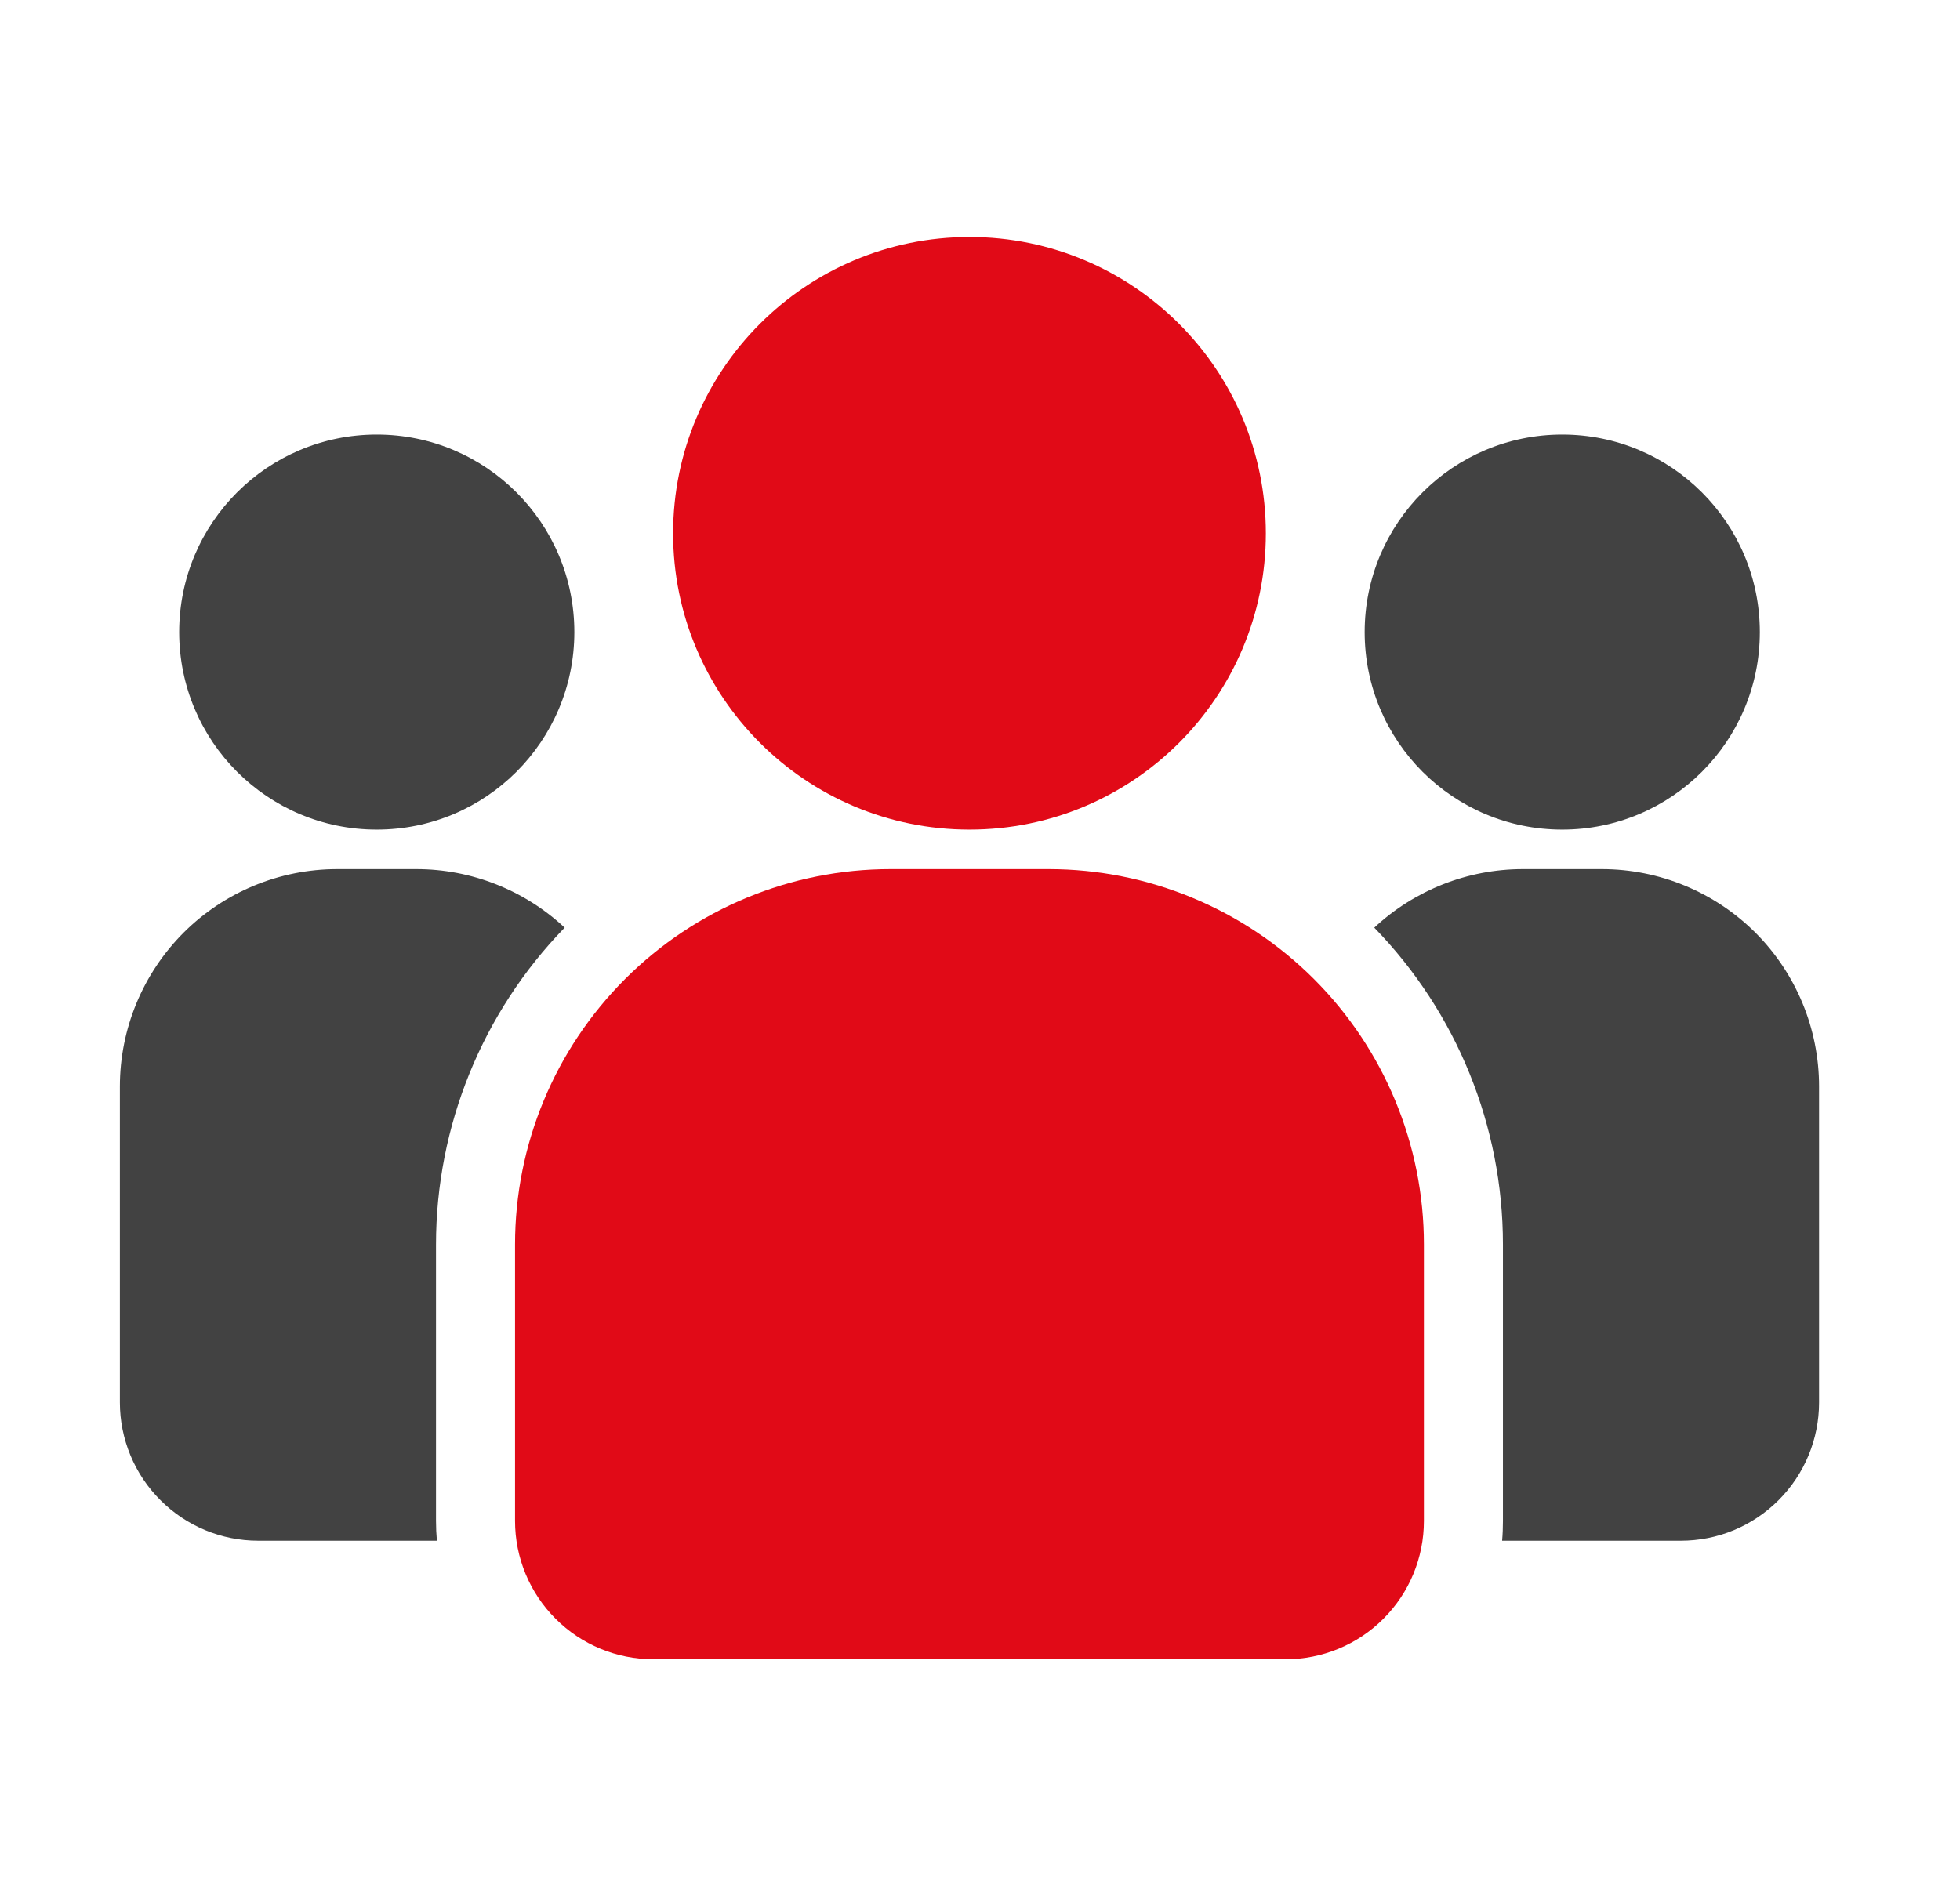 <svg width="31" height="30" viewBox="0 0 31 30" fill="none" xmlns="http://www.w3.org/2000/svg">
<path fill-rule="evenodd" clip-rule="evenodd" d="M22.521 19.688V24.062C22.521 24.643 22.291 25.199 21.881 25.609C21.471 26.02 20.914 26.25 20.334 26.25H10.334C9.754 26.25 9.197 26.02 8.787 25.609C8.377 25.199 8.146 24.643 8.146 24.062V19.688C8.146 18.113 8.772 16.603 9.886 15.489C10.999 14.376 12.509 13.75 14.084 13.75H16.584C18.159 13.75 19.669 14.376 20.782 15.489C21.896 16.603 22.521 18.113 22.521 19.688Z" fill="#E10A17"/>
<path d="M15.334 13.125C17.923 13.125 20.021 11.026 20.021 8.438C20.021 5.849 17.923 3.75 15.334 3.75C12.745 3.75 10.646 5.849 10.646 8.438C10.646 11.026 12.745 13.125 15.334 13.125Z" fill="#E10A17"/>
<path d="M24.709 13.125C26.435 13.125 27.834 11.726 27.834 10C27.834 8.274 26.435 6.875 24.709 6.875C22.983 6.875 21.584 8.274 21.584 10C21.584 11.726 22.983 13.125 24.709 13.125Z" fill="#424242"/>
<path d="M5.959 13.125C7.685 13.125 9.084 11.726 9.084 10C9.084 8.274 7.685 6.875 5.959 6.875C4.233 6.875 2.834 8.274 2.834 10C2.834 11.726 4.233 13.125 5.959 13.125Z" fill="#424242"/>
<path fill-rule="evenodd" clip-rule="evenodd" d="M6.91 24.375H4.084C3.504 24.375 2.948 24.145 2.538 23.734C2.334 23.531 2.173 23.29 2.063 23.024C1.953 22.759 1.896 22.475 1.896 22.188V17.188C1.896 16.276 2.259 15.401 2.903 14.756C3.548 14.112 4.422 13.75 5.334 13.75H6.584C7.456 13.75 8.295 14.082 8.931 14.676C7.627 16.018 6.897 17.816 6.896 19.688V24.062C6.896 24.168 6.901 24.273 6.91 24.375ZM21.736 14.676C22.373 14.082 23.212 13.751 24.084 13.75H25.334C26.245 13.75 27.12 14.113 27.765 14.756C28.409 15.401 28.771 16.276 28.771 17.188V22.188C28.771 22.767 28.541 23.324 28.13 23.734C27.927 23.937 27.686 24.099 27.421 24.209C27.156 24.319 26.871 24.375 26.584 24.375H23.758C23.767 24.273 23.771 24.168 23.771 24.062V19.688C23.771 17.816 23.041 16.018 21.736 14.676Z" fill="#424242"/>
</svg>
